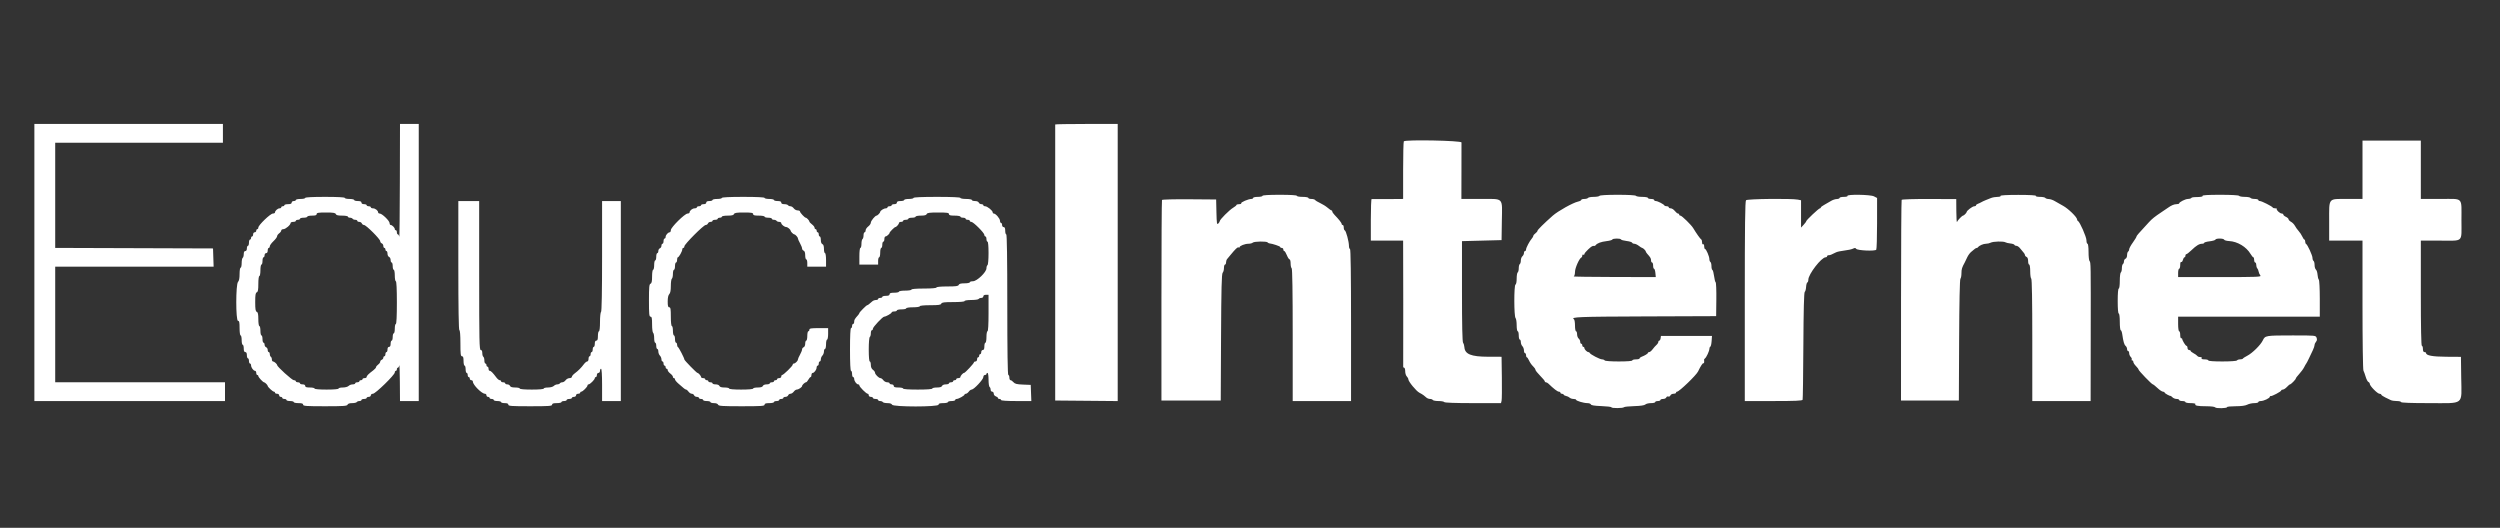<svg id="svg" version="1.1" xmlns="http://www.w3.org/2000/svg" xmlns:xlink="http://www.w3.org/1999/xlink" width="400" height="84.449" viewBox="0, 0, 400,84.449"><rect x="0" y="0" width="400" height="84.449" fill="#333333" stroke="none"/><g id="svgg"><path id="path0" d="M168.833 19.917 C 168.832 19.962,168.832 29.919,168.831 42.042 L 168.831 64.083 173.832 64.127 L 178.833 64.172 178.833 42.002 L 178.833 19.833 173.833 19.833 C 171.083 19.833,168.833 19.871,168.833 19.917 M224.611 22.611 C 224.550 22.672,224.500 24.772,224.500 27.278 L 224.500 31.833 222.042 31.853 C 220.690 31.864,219.527 31.864,219.458 31.853 C 219.390 31.842,219.333 33.333,219.333 35.167 L 219.333 38.500 221.917 38.500 L 224.500 38.500 224.520 48.458 C 224.531 53.935,224.527 58.510,224.512 58.625 C 224.498 58.740,224.564 58.833,224.659 58.833 C 224.755 58.833,224.833 59.090,224.833 59.405 C 224.833 59.719,224.946 60.089,225.083 60.226 C 225.221 60.364,225.333 60.568,225.333 60.681 C 225.333 61.037,226.593 62.572,227.099 62.833 C 227.365 62.971,227.674 63.158,227.786 63.250 C 227.897 63.342,228.100 63.510,228.237 63.625 C 228.374 63.740,228.635 63.833,228.816 63.833 C 228.998 63.833,229.193 63.908,229.250 64.000 C 229.307 64.092,229.719 64.167,230.167 64.167 C 230.614 64.167,231.027 64.242,231.083 64.333 C 231.148 64.438,232.862 64.500,235.673 64.500 L 240.160 64.500 240.252 64.125 C 240.303 63.919,240.323 62.250,240.297 60.417 L 240.250 57.083 238.083 57.078 C 235.371 57.072,234.371 56.665,234.301 55.540 C 234.286 55.289,234.193 54.978,234.095 54.850 C 233.974 54.691,233.917 52.030,233.917 46.600 L 233.917 38.583 237.083 38.500 L 240.250 38.417 240.296 35.355 C 240.353 31.489,240.686 31.833,236.891 31.833 L 233.823 31.833 233.833 27.458 C 233.839 25.052,233.841 22.952,233.838 22.792 C 233.833 22.492,224.905 22.317,224.611 22.611 M378.000 27.167 L 378.000 31.833 375.595 31.833 C 372.438 31.833,372.667 31.552,372.667 35.429 L 372.667 38.500 375.333 38.500 L 378.000 38.500 378.000 48.752 C 378.000 54.524,378.066 59.131,378.150 59.294 C 378.233 59.453,378.398 59.910,378.516 60.309 C 378.635 60.709,378.830 61.073,378.949 61.119 C 379.069 61.165,379.167 61.301,379.167 61.421 C 379.167 61.749,380.395 63.000,380.718 63.000 C 380.873 63.000,381.000 63.063,381.000 63.140 C 381.000 63.218,381.281 63.416,381.625 63.582 C 381.969 63.747,382.380 63.946,382.539 64.025 C 382.699 64.103,383.130 64.167,383.498 64.167 C 383.866 64.167,384.167 64.242,384.167 64.333 C 384.167 64.440,385.767 64.500,388.635 64.500 C 394.398 64.500,393.855 64.926,393.795 60.455 L 393.750 57.096 391.417 57.081 C 389.178 57.068,388.167 56.878,388.167 56.473 C 388.167 56.396,388.054 56.333,387.917 56.333 C 387.750 56.333,387.667 56.167,387.667 55.833 C 387.667 55.558,387.592 55.333,387.500 55.333 C 387.391 55.333,387.333 52.417,387.333 46.917 L 387.333 38.500 390.482 38.500 C 394.218 38.500,393.834 38.869,393.831 35.278 C 393.828 31.430,394.220 31.833,390.481 31.833 L 387.333 31.833 387.333 27.167 L 387.333 22.500 382.667 22.500 L 378.000 22.500 378.000 27.167 M202.000 31.333 C 202.000 31.425,201.662 31.500,201.250 31.500 C 200.838 31.500,200.500 31.575,200.500 31.667 C 200.500 31.758,200.371 31.833,200.214 31.833 C 199.747 31.833,198.499 32.364,198.597 32.521 C 198.646 32.601,198.494 32.667,198.260 32.667 C 198.025 32.667,197.833 32.725,197.833 32.797 C 197.833 32.869,197.590 33.071,197.292 33.246 C 196.707 33.590,195.167 35.134,195.167 35.376 C 195.167 35.457,195.056 35.634,194.922 35.769 C 194.707 35.984,194.671 35.767,194.630 33.965 L 194.583 31.917 190.297 31.883 C 187.939 31.864,185.969 31.915,185.920 31.995 C 185.870 32.075,185.830 39.328,185.830 48.112 L 185.830 64.083 190.574 64.083 L 195.318 64.083 195.367 53.967 C 195.405 46.149,195.464 43.802,195.625 43.642 C 195.740 43.527,195.833 43.186,195.833 42.883 C 195.833 42.581,195.908 42.333,196.000 42.333 C 196.092 42.333,196.167 42.180,196.167 41.993 C 196.167 41.806,196.243 41.562,196.336 41.451 C 196.430 41.341,196.660 41.063,196.848 40.833 C 197.686 39.813,198.024 39.495,198.173 39.587 C 198.261 39.642,198.334 39.626,198.335 39.552 C 198.337 39.333,199.191 39.000,199.750 39.000 C 200.034 39.000,200.348 38.919,200.447 38.820 C 200.654 38.613,202.670 38.582,202.818 38.783 C 202.872 38.857,202.992 38.925,203.083 38.935 C 203.621 38.992,204.833 39.399,204.833 39.522 C 204.833 39.601,204.946 39.667,205.083 39.667 C 205.221 39.667,205.333 39.779,205.333 39.917 C 205.333 40.054,205.400 40.167,205.482 40.167 C 205.564 40.167,205.751 40.467,205.897 40.833 C 206.044 41.200,206.240 41.500,206.332 41.500 C 206.424 41.500,206.500 41.796,206.500 42.157 C 206.500 42.518,206.575 42.860,206.667 42.917 C 206.775 42.984,206.833 46.724,206.833 53.593 L 206.833 64.167 211.500 64.167 L 216.167 64.167 216.167 52.000 C 216.167 44.000,216.110 39.833,216.000 39.833 C 215.908 39.833,215.833 39.612,215.833 39.341 C 215.833 38.662,215.366 36.929,215.165 36.861 C 215.074 36.831,215.000 36.624,215.000 36.403 C 215.000 36.181,214.925 36.000,214.833 36.000 C 214.742 36.000,214.667 35.926,214.667 35.835 C 214.667 35.666,214.216 35.091,213.542 34.400 C 213.335 34.188,213.167 33.937,213.167 33.841 C 213.167 33.745,213.110 33.667,213.042 33.666 C 212.973 33.666,212.692 33.472,212.417 33.236 C 212.142 32.999,211.602 32.661,211.218 32.486 C 210.834 32.311,210.474 32.092,210.417 32.000 C 210.360 31.909,210.093 31.833,209.823 31.833 C 209.554 31.833,209.333 31.758,209.333 31.667 C 209.333 31.575,208.921 31.500,208.417 31.500 C 207.912 31.500,207.500 31.425,207.500 31.333 C 207.500 31.229,206.472 31.167,204.750 31.167 C 203.028 31.167,202.000 31.229,202.000 31.333 M255.917 31.333 C 255.860 31.425,255.448 31.500,255.000 31.500 C 254.552 31.500,254.140 31.575,254.083 31.667 C 254.027 31.758,253.760 31.833,253.490 31.833 C 253.221 31.833,253.000 31.902,253.000 31.987 C 253.000 32.071,252.769 32.191,252.486 32.253 C 251.671 32.432,249.276 33.768,248.436 34.511 C 247.026 35.760,246.000 36.774,246.000 36.920 C 246.000 37.015,245.850 37.201,245.667 37.333 C 245.483 37.465,245.333 37.645,245.333 37.732 C 245.333 37.819,245.228 38.009,245.100 38.154 C 244.742 38.558,244.167 39.648,244.167 39.922 C 244.167 40.056,244.092 40.167,244.000 40.167 C 243.908 40.167,243.833 40.307,243.833 40.480 C 243.833 40.652,243.721 40.886,243.583 41.000 C 243.446 41.114,243.333 41.419,243.333 41.677 C 243.333 41.936,243.258 42.193,243.167 42.250 C 243.075 42.307,243.000 42.607,243.000 42.917 C 243.000 43.227,242.925 43.527,242.833 43.583 C 242.742 43.640,242.667 44.088,242.667 44.579 C 242.667 45.097,242.587 45.499,242.478 45.535 C 242.223 45.620,242.232 50.632,242.487 50.887 C 242.586 50.986,242.667 51.502,242.667 52.033 C 242.667 52.567,242.741 53.000,242.833 53.000 C 242.925 53.000,243.000 53.300,243.000 53.667 C 243.000 54.033,243.075 54.333,243.167 54.333 C 243.258 54.333,243.333 54.515,243.333 54.738 C 243.333 54.961,243.446 55.255,243.583 55.393 C 243.721 55.530,243.833 55.836,243.833 56.071 C 243.833 56.307,243.908 56.500,244.000 56.500 C 244.092 56.500,244.167 56.650,244.167 56.833 C 244.167 57.017,244.223 57.167,244.293 57.167 C 244.362 57.167,244.525 57.408,244.656 57.702 C 244.786 57.997,245.067 58.399,245.280 58.596 C 245.493 58.793,245.667 59.046,245.667 59.157 C 245.667 59.269,246.004 59.697,246.417 60.110 C 246.829 60.522,247.167 60.929,247.167 61.013 C 247.167 61.098,247.247 61.167,247.345 61.167 C 247.443 61.167,247.620 61.260,247.739 61.375 C 248.584 62.195,249.195 62.667,249.412 62.667 C 249.552 62.667,249.667 62.742,249.667 62.833 C 249.667 62.925,249.773 63.000,249.903 63.000 C 250.033 63.000,250.164 63.068,250.194 63.151 C 250.225 63.235,250.400 63.328,250.583 63.360 C 250.767 63.391,251.016 63.510,251.137 63.625 C 251.258 63.740,251.539 63.833,251.762 63.833 C 251.985 63.833,252.167 63.890,252.167 63.959 C 252.167 64.135,253.393 64.500,253.983 64.500 C 254.252 64.500,254.503 64.594,254.542 64.708 C 254.589 64.850,255.125 64.935,256.222 64.974 C 257.108 65.006,257.833 65.094,257.833 65.169 C 257.833 65.342,259.720 65.328,259.835 65.154 C 259.882 65.083,260.623 65.005,261.481 64.980 C 262.488 64.951,263.118 64.858,263.259 64.717 C 263.378 64.598,263.782 64.500,264.155 64.500 C 264.528 64.500,264.833 64.425,264.833 64.333 C 264.833 64.242,265.021 64.167,265.250 64.167 C 265.479 64.167,265.667 64.092,265.667 64.000 C 265.667 63.908,265.857 63.833,266.089 63.833 C 266.321 63.833,266.552 63.726,266.602 63.594 C 266.653 63.462,266.800 63.395,266.929 63.444 C 267.058 63.494,267.210 63.414,267.266 63.267 C 267.323 63.120,267.548 63.000,267.768 63.000 C 267.987 63.000,268.167 62.925,268.167 62.833 C 268.167 62.742,268.241 62.667,268.332 62.667 C 268.672 62.667,271.411 60.031,271.692 59.432 C 272.098 58.570,272.462 58.018,272.560 58.116 C 272.651 58.207,272.700 57.915,272.652 57.560 C 272.645 57.502,272.707 57.408,272.790 57.352 C 273.017 57.200,273.500 56.159,273.500 55.822 C 273.500 55.660,273.568 55.503,273.650 55.472 C 273.733 55.442,273.827 55.042,273.859 54.583 L 273.917 53.750 269.833 53.750 L 265.750 53.750 265.697 54.125 C 265.667 54.331,265.574 54.500,265.488 54.500 C 265.403 54.500,265.333 54.596,265.333 54.713 C 265.333 54.830,265.202 55.041,265.042 55.181 C 264.881 55.321,264.601 55.637,264.419 55.884 C 264.237 56.131,263.993 56.333,263.877 56.333 C 263.761 56.333,263.667 56.391,263.667 56.460 C 263.667 56.588,263.173 56.889,262.625 57.096 C 262.465 57.156,262.333 57.272,262.333 57.353 C 262.333 57.434,262.071 57.500,261.750 57.500 C 261.429 57.500,261.167 57.575,261.167 57.667 C 261.167 57.769,260.337 57.833,259.010 57.833 C 257.752 57.833,256.810 57.764,256.750 57.667 C 256.693 57.575,256.504 57.500,256.329 57.500 C 255.982 57.500,254.450 56.702,254.361 56.475 C 254.331 56.397,254.231 56.333,254.141 56.333 C 253.921 56.333,253.500 55.903,253.500 55.679 C 253.500 55.580,253.425 55.500,253.333 55.500 C 253.242 55.500,253.167 55.387,253.167 55.250 C 253.167 55.112,253.092 55.000,253.000 55.000 C 252.908 55.000,252.833 54.859,252.833 54.687 C 252.833 54.515,252.721 54.281,252.583 54.167 C 252.446 54.053,252.333 53.743,252.333 53.480 C 252.333 53.216,252.258 53.000,252.167 53.000 C 252.075 53.000,252.000 52.592,252.000 52.093 C 252.000 51.594,251.925 51.140,251.833 51.083 C 251.241 50.717,252.505 50.666,263.125 50.626 L 274.583 50.583 274.614 47.920 C 274.631 46.455,274.582 45.217,274.505 45.170 C 274.429 45.122,274.314 44.671,274.251 44.167 C 274.188 43.663,274.068 43.225,273.985 43.194 C 273.902 43.164,273.833 42.887,273.833 42.579 C 273.833 42.271,273.758 41.973,273.667 41.917 C 273.575 41.860,273.500 41.656,273.500 41.463 C 273.500 41.032,272.986 39.833,272.801 39.833 C 272.727 39.833,272.667 39.641,272.667 39.407 C 272.667 39.165,272.595 39.025,272.500 39.083 C 272.406 39.141,272.333 39.006,272.333 38.774 C 272.333 38.547,272.270 38.336,272.192 38.306 C 272.066 38.256,271.389 37.300,270.912 36.497 C 270.613 35.994,269.092 34.505,268.875 34.503 C 268.760 34.501,268.667 34.425,268.667 34.333 C 268.667 34.242,268.584 34.167,268.482 34.167 C 268.381 34.167,268.150 33.979,267.970 33.750 C 267.790 33.521,267.498 33.333,267.321 33.333 C 267.145 33.333,267.000 33.258,267.000 33.167 C 267.000 33.075,266.856 33.000,266.681 33.000 C 266.505 33.000,266.336 32.944,266.306 32.875 C 266.218 32.678,265.227 32.167,264.933 32.167 C 264.786 32.167,264.667 32.092,264.667 32.000 C 264.667 31.908,264.442 31.833,264.167 31.833 C 263.892 31.833,263.667 31.758,263.667 31.667 C 263.667 31.575,263.259 31.500,262.760 31.500 C 262.261 31.500,261.807 31.425,261.750 31.333 C 261.688 31.233,260.529 31.167,258.833 31.167 C 257.137 31.167,255.979 31.233,255.917 31.333 M295.595 31.352 C 295.645 31.433,295.382 31.500,295.010 31.500 C 294.638 31.500,294.333 31.575,294.333 31.667 C 294.333 31.758,294.127 31.839,293.875 31.846 C 293.623 31.852,293.192 32.001,292.917 32.177 C 292.642 32.352,292.173 32.623,291.875 32.779 C 291.577 32.934,291.333 33.123,291.333 33.198 C 291.333 33.272,291.267 33.333,291.187 33.333 C 291.006 33.333,289.000 35.222,289.000 35.392 C 289.000 35.459,288.813 35.717,288.583 35.964 L 288.167 36.413 288.167 34.227 L 288.167 32.042 287.646 31.938 C 286.641 31.737,279.582 31.818,279.367 32.033 C 279.214 32.186,279.167 36.004,279.167 48.200 L 279.167 64.167 283.755 64.167 C 287.275 64.167,288.361 64.118,288.418 63.958 C 288.459 63.844,288.513 59.941,288.538 55.285 C 288.568 49.578,288.641 46.782,288.759 46.702 C 288.856 46.637,288.953 46.283,288.975 45.917 C 288.997 45.550,289.086 45.225,289.174 45.194 C 289.262 45.164,289.333 44.965,289.333 44.752 C 289.333 43.883,291.431 41.167,292.101 41.167 C 292.229 41.167,292.333 41.092,292.333 41.000 C 292.333 40.908,292.447 40.833,292.586 40.833 C 292.827 40.833,292.985 40.772,293.765 40.375 C 293.956 40.277,294.556 40.148,295.098 40.088 C 295.640 40.027,296.257 39.893,296.469 39.788 C 296.764 39.643,296.885 39.647,296.982 39.804 C 297.158 40.089,300.031 40.217,300.203 39.947 C 300.272 39.839,300.329 37.933,300.331 35.713 L 300.333 31.675 299.827 31.413 C 299.269 31.125,295.420 31.069,295.595 31.352 M320.088 31.342 C 320.143 31.430,319.928 31.500,319.601 31.500 C 319.279 31.500,318.806 31.584,318.550 31.687 C 318.293 31.790,317.896 31.949,317.667 32.040 C 317.438 32.131,317.137 32.274,317.000 32.357 C 316.862 32.441,316.619 32.554,316.458 32.608 C 316.298 32.661,316.167 32.772,316.167 32.853 C 316.167 32.934,316.035 33.002,315.875 33.005 C 315.592 33.010,314.667 33.712,314.667 33.921 C 314.667 34.054,314.221 34.500,314.088 34.500 C 313.933 34.500,313.229 35.235,313.121 35.509 C 313.069 35.642,313.020 34.873,313.013 33.802 L 313.000 31.854 308.679 31.839 C 306.221 31.830,304.318 31.890,304.264 31.977 C 304.212 32.061,304.168 39.319,304.165 48.106 L 304.160 64.083 308.788 64.083 L 313.417 64.083 313.460 54.424 C 313.487 48.318,313.564 44.703,313.668 44.599 C 313.759 44.508,313.833 44.110,313.833 43.714 C 313.833 43.064,313.914 42.801,314.357 42.000 C 314.433 41.862,314.609 41.496,314.749 41.185 C 314.888 40.875,315.171 40.482,315.376 40.313 C 315.582 40.144,315.842 39.928,315.955 39.833 C 316.068 39.738,316.209 39.668,316.270 39.677 C 316.330 39.687,316.425 39.632,316.481 39.556 C 316.680 39.285,317.334 39.000,317.759 39.000 C 317.995 39.000,318.334 38.922,318.512 38.827 C 318.897 38.621,320.553 38.577,320.857 38.765 C 320.975 38.837,321.336 38.924,321.661 38.957 C 321.985 38.989,322.275 39.088,322.306 39.175 C 322.336 39.262,322.487 39.333,322.641 39.333 C 322.795 39.333,323.070 39.533,323.252 39.778 C 323.434 40.022,323.677 40.316,323.792 40.432 C 323.906 40.548,324.000 40.726,324.000 40.827 C 324.000 40.928,324.112 41.054,324.250 41.106 C 324.404 41.166,324.500 41.419,324.500 41.768 C 324.500 42.079,324.575 42.333,324.667 42.333 C 324.761 42.333,324.833 42.802,324.833 43.407 C 324.833 43.997,324.908 44.527,325.000 44.583 C 325.108 44.650,325.167 48.113,325.167 54.427 L 325.167 64.167 329.833 64.167 L 334.500 64.167 334.515 53.792 C 334.533 42.075,334.531 41.975,334.320 41.758 C 334.236 41.671,334.167 41.015,334.167 40.300 C 334.167 39.544,334.097 39.000,334.000 39.000 C 333.908 39.000,333.833 38.752,333.833 38.448 C 333.833 37.912,332.760 35.472,332.476 35.361 C 332.397 35.331,332.333 35.218,332.333 35.111 C 332.331 34.746,330.918 33.372,330.083 32.924 C 329.625 32.678,329.025 32.337,328.750 32.167 C 328.475 31.997,328.048 31.852,327.802 31.846 C 327.555 31.839,327.307 31.758,327.250 31.667 C 327.193 31.575,326.809 31.500,326.397 31.500 C 325.966 31.500,325.689 31.433,325.745 31.342 C 325.805 31.244,324.722 31.183,322.917 31.183 C 321.111 31.183,320.028 31.244,320.088 31.342 M352.417 31.333 C 352.479 31.434,352.219 31.508,351.760 31.521 C 350.787 31.547,350.720 31.558,350.569 31.708 C 350.501 31.777,350.276 31.833,350.069 31.833 C 349.665 31.833,348.669 32.336,348.668 32.542 C 348.667 32.610,348.478 32.667,348.248 32.667 C 347.872 32.667,347.428 32.849,346.925 33.209 C 346.829 33.278,346.353 33.600,345.868 33.925 C 344.725 34.690,344.356 34.984,343.840 35.541 C 342.131 37.388,341.833 37.732,341.833 37.858 C 341.833 37.936,341.571 38.365,341.250 38.811 C 340.929 39.258,340.667 39.741,340.667 39.885 C 340.667 40.029,340.592 40.193,340.500 40.250 C 340.408 40.307,340.333 40.566,340.333 40.825 C 340.333 41.091,340.224 41.340,340.083 41.394 C 339.946 41.446,339.833 41.637,339.833 41.818 C 339.833 41.999,339.758 42.193,339.667 42.250 C 339.575 42.307,339.500 42.607,339.500 42.917 C 339.500 43.227,339.425 43.527,339.333 43.583 C 339.242 43.640,339.167 44.244,339.167 44.927 C 339.167 45.642,339.096 46.167,339.000 46.167 C 338.898 46.167,338.833 46.944,338.833 48.167 C 338.833 49.389,338.898 50.167,339.000 50.167 C 339.097 50.167,339.167 50.722,339.167 51.500 C 339.167 52.233,339.234 52.833,339.316 52.833 C 339.398 52.833,339.506 53.115,339.556 53.458 C 339.735 54.682,339.873 55.159,340.101 55.348 C 340.229 55.454,340.333 55.682,340.333 55.854 C 340.333 56.026,340.408 56.167,340.500 56.167 C 340.592 56.167,340.667 56.322,340.667 56.512 C 340.667 56.702,340.780 56.970,340.918 57.109 C 341.057 57.247,341.127 57.429,341.075 57.513 C 341.023 57.598,341.060 57.667,341.157 57.667 C 341.254 57.667,341.333 57.776,341.333 57.909 C 341.333 58.042,341.521 58.339,341.750 58.568 C 341.979 58.797,342.167 59.049,342.167 59.127 C 342.167 59.304,344.285 61.499,344.458 61.501 C 344.527 61.502,344.860 61.765,345.197 62.085 C 345.535 62.405,345.929 62.667,346.072 62.667 C 346.216 62.667,346.333 62.730,346.333 62.807 C 346.333 62.930,347.175 63.398,347.298 63.343 C 347.324 63.331,347.460 63.437,347.601 63.577 C 347.742 63.718,348.039 63.833,348.262 63.833 C 348.485 63.833,348.667 63.908,348.667 64.000 C 348.667 64.092,348.892 64.167,349.167 64.167 C 349.442 64.167,349.667 64.242,349.667 64.333 C 349.667 64.425,350.046 64.500,350.510 64.500 C 350.974 64.500,351.312 64.567,351.261 64.649 C 351.108 64.896,351.624 65.000,353.004 65.000 C 353.737 65.000,354.361 65.077,354.422 65.175 C 354.547 65.378,356.333 65.344,356.333 65.138 C 356.333 65.062,356.952 65.000,357.708 64.999 C 358.602 64.998,359.250 64.911,359.561 64.749 C 359.823 64.612,360.330 64.500,360.686 64.500 C 361.042 64.500,361.333 64.425,361.333 64.333 C 361.333 64.242,361.509 64.167,361.724 64.167 C 362.190 64.167,363.167 63.707,363.167 63.488 C 363.167 63.403,363.226 63.352,363.300 63.375 C 363.495 63.436,365.000 62.638,365.000 62.474 C 365.000 62.397,365.116 62.333,365.258 62.333 C 365.400 62.333,365.690 62.146,365.902 61.917 C 366.114 61.688,366.339 61.500,366.402 61.500 C 366.559 61.500,367.333 60.712,367.335 60.549 C 367.336 60.476,367.579 60.154,367.876 59.833 C 368.174 59.512,368.529 59.025,368.666 58.750 C 368.804 58.475,368.954 58.212,369.000 58.167 C 369.046 58.121,369.243 57.746,369.437 57.333 C 369.632 56.921,369.913 56.328,370.062 56.016 C 370.211 55.704,370.333 55.335,370.333 55.196 C 370.333 55.057,370.438 54.825,370.565 54.680 C 370.723 54.500,370.751 54.298,370.654 54.042 C 370.511 53.668,370.496 53.667,366.797 53.669 C 362.495 53.672,362.420 53.684,362.054 54.454 C 361.703 55.195,360.373 56.509,359.551 56.927 C 359.202 57.105,358.892 57.306,358.861 57.375 C 358.831 57.444,358.629 57.500,358.413 57.500 C 358.196 57.500,357.973 57.575,357.917 57.667 C 357.856 57.764,356.887 57.833,355.573 57.833 C 354.191 57.833,353.333 57.770,353.333 57.667 C 353.333 57.575,353.066 57.500,352.740 57.500 C 352.387 57.500,352.189 57.433,352.250 57.333 C 352.307 57.242,352.274 57.157,352.177 57.146 C 352.079 57.134,351.922 57.116,351.827 57.104 C 351.732 57.093,351.601 57.008,351.536 56.916 C 351.470 56.825,351.210 56.643,350.958 56.513 C 350.706 56.383,350.500 56.215,350.500 56.139 C 350.500 56.062,350.387 56.000,350.250 56.000 C 350.111 56.000,350.000 55.852,350.000 55.667 C 350.000 55.483,349.927 55.333,349.838 55.333 C 349.688 55.333,349.177 54.503,349.147 54.210 C 349.139 54.140,349.066 54.102,348.983 54.125 C 348.901 54.148,348.833 53.904,348.833 53.583 C 348.833 53.262,348.758 53.000,348.667 53.000 C 348.571 53.000,348.500 52.500,348.500 51.833 L 348.500 50.667 359.833 50.667 L 371.167 50.667 371.167 47.783 C 371.167 46.180,371.096 44.830,371.008 44.741 C 370.921 44.654,370.830 44.298,370.807 43.950 C 370.783 43.602,370.667 43.236,370.549 43.138 C 370.430 43.040,370.333 42.710,370.333 42.406 C 370.333 42.102,370.258 41.807,370.167 41.750 C 370.075 41.693,370.000 41.479,370.000 41.273 C 370.000 40.874,369.194 39.121,368.968 39.028 C 368.894 38.997,368.833 38.828,368.833 38.653 C 368.833 38.477,368.777 38.333,368.707 38.333 C 368.638 38.333,368.485 38.116,368.368 37.851 C 368.250 37.586,367.988 37.188,367.786 36.967 C 367.583 36.746,367.315 36.372,367.190 36.134 C 367.065 35.897,366.784 35.607,366.565 35.490 C 366.346 35.373,366.167 35.189,366.167 35.082 C 366.167 34.975,365.979 34.801,365.750 34.697 C 365.521 34.593,365.333 34.431,365.333 34.337 C 365.333 34.243,365.221 34.167,365.083 34.167 C 364.789 34.167,364.150 33.572,364.292 33.431 C 364.345 33.377,364.233 33.333,364.042 33.333 C 363.851 33.333,363.669 33.277,363.639 33.208 C 363.555 33.020,361.872 32.167,361.585 32.167 C 361.446 32.167,361.333 32.092,361.333 32.000 C 361.333 31.908,361.075 31.833,360.760 31.833 C 360.444 31.833,360.140 31.758,360.083 31.667 C 360.027 31.575,359.614 31.500,359.167 31.500 C 358.719 31.500,358.307 31.425,358.250 31.333 C 358.188 31.232,356.995 31.167,355.230 31.167 C 353.328 31.167,352.349 31.225,352.417 31.333 M259.361 38.313 C 259.392 38.393,259.791 38.504,260.249 38.559 C 260.706 38.614,261.106 38.736,261.138 38.829 C 261.169 38.923,261.328 39.000,261.491 39.000 C 261.655 39.000,261.979 39.150,262.212 39.333 C 262.445 39.517,262.686 39.667,262.747 39.667 C 262.888 39.667,263.333 40.109,263.333 40.250 C 263.333 40.309,263.427 40.462,263.542 40.589 C 264.074 41.183,264.167 41.342,264.167 41.660 C 264.167 41.847,264.242 42.000,264.333 42.000 C 264.425 42.000,264.500 42.225,264.500 42.500 C 264.500 42.775,264.567 43.000,264.649 43.000 C 264.731 43.000,264.827 43.300,264.862 43.667 L 264.925 44.333 258.254 44.320 C 254.585 44.313,251.677 44.269,251.792 44.223 C 251.908 44.176,252.000 43.854,252.000 43.492 C 252.000 42.881,252.695 41.324,253.025 41.194 C 253.103 41.164,253.167 41.028,253.167 40.893 C 253.167 40.758,253.242 40.693,253.333 40.750 C 253.425 40.807,253.500 40.765,253.500 40.657 C 253.500 40.550,253.777 40.208,254.116 39.897 C 254.684 39.377,254.809 39.308,255.106 39.348 C 255.165 39.355,255.259 39.299,255.315 39.223 C 255.537 38.919,256.175 38.680,257.025 38.584 C 257.515 38.528,257.942 38.412,257.972 38.325 C 258.042 38.126,259.286 38.115,259.361 38.313 M355.867 38.350 C 355.900 38.450,356.263 38.549,356.672 38.570 C 357.991 38.636,359.418 39.495,360.085 40.625 C 360.261 40.923,360.464 41.167,360.536 41.167 C 360.608 41.167,360.667 41.354,360.667 41.583 C 360.667 41.813,360.742 42.000,360.833 42.000 C 360.925 42.000,361.000 42.172,361.000 42.383 C 361.000 42.594,361.073 42.840,361.162 42.929 C 361.251 43.018,361.348 43.250,361.378 43.446 C 361.408 43.641,361.532 43.921,361.653 44.067 C 361.855 44.310,361.294 44.333,355.187 44.333 L 348.500 44.333 348.500 43.667 C 348.500 43.300,348.575 43.000,348.667 43.000 C 348.758 43.000,348.833 42.733,348.833 42.407 C 348.833 42.066,348.902 41.856,348.995 41.914 C 349.084 41.969,349.205 41.823,349.263 41.590 C 349.322 41.357,349.436 41.167,349.518 41.167 C 349.600 41.167,349.667 41.054,349.667 40.917 C 349.667 40.779,349.736 40.667,349.820 40.667 C 349.905 40.667,350.265 40.385,350.622 40.042 C 351.397 39.294,351.879 39.000,352.331 39.000 C 352.516 39.000,352.667 38.935,352.667 38.857 C 352.667 38.778,353.060 38.667,353.541 38.610 C 354.021 38.553,354.440 38.430,354.471 38.336 C 354.548 38.107,355.790 38.119,355.867 38.350 " stroke="none" fill="#ffffff" fill-rule="evenodd"></path><path id="path1" d="M5.500 42.000 L 5.500 64.167 20.750 64.167 L 36.000 64.167 36.000 62.667 L 36.000 61.167 22.417 61.167 L 8.833 61.167 8.833 51.917 L 8.833 42.667 21.506 42.667 L 34.180 42.667 34.131 41.208 L 34.083 39.750 21.458 39.707 L 8.833 39.665 8.833 31.249 L 8.833 22.833 22.250 22.833 L 35.667 22.833 35.667 21.333 L 35.667 19.833 20.583 19.833 L 5.500 19.833 5.500 42.000 M63.977 29.042 C 63.965 34.106,63.922 38.081,63.882 37.875 C 63.843 37.669,63.740 37.500,63.655 37.500 C 63.570 37.500,63.500 37.350,63.500 37.167 C 63.500 36.983,63.425 36.833,63.333 36.833 C 63.242 36.833,63.167 36.753,63.167 36.655 C 63.167 36.424,62.743 36.000,62.512 36.000 C 62.414 36.000,62.333 35.862,62.333 35.693 C 62.333 35.332,61.130 34.167,60.757 34.167 C 60.616 34.167,60.500 34.086,60.500 33.988 C 60.500 33.694,60.048 33.333,59.679 33.333 C 59.489 33.333,59.333 33.258,59.333 33.167 C 59.333 33.075,59.183 33.000,59.000 33.000 C 58.817 33.000,58.667 32.925,58.667 32.833 C 58.667 32.742,58.479 32.667,58.250 32.667 C 57.991 32.667,57.833 32.572,57.833 32.417 C 57.833 32.242,57.657 32.167,57.250 32.167 C 56.929 32.167,56.667 32.092,56.667 32.000 C 56.667 31.908,56.329 31.833,55.917 31.833 C 55.504 31.833,55.167 31.758,55.167 31.667 C 55.167 31.561,54.000 31.500,52.000 31.500 C 50.000 31.500,48.833 31.561,48.833 31.667 C 48.833 31.758,48.496 31.833,48.083 31.833 C 47.671 31.833,47.333 31.908,47.333 32.000 C 47.333 32.092,47.183 32.167,47.000 32.167 C 46.815 32.167,46.667 32.278,46.667 32.417 C 46.667 32.591,46.491 32.667,46.083 32.667 C 45.762 32.667,45.500 32.742,45.500 32.833 C 45.500 32.925,45.387 33.000,45.250 33.000 C 45.112 33.000,45.000 33.075,45.000 33.167 C 45.000 33.258,44.882 33.333,44.738 33.333 C 44.439 33.333,44.000 33.723,44.000 33.988 C 44.000 34.086,43.848 34.167,43.662 34.167 C 43.265 34.167,41.333 36.027,41.333 36.408 C 41.333 36.550,41.258 36.667,41.167 36.667 C 41.075 36.667,41.000 36.779,41.000 36.917 C 41.000 37.054,40.887 37.167,40.750 37.167 C 40.611 37.167,40.500 37.315,40.500 37.500 C 40.500 37.683,40.425 37.833,40.333 37.833 C 40.242 37.833,40.167 37.946,40.167 38.083 C 40.167 38.221,40.092 38.333,40.000 38.333 C 39.908 38.333,39.833 38.558,39.833 38.833 C 39.833 39.108,39.758 39.333,39.667 39.333 C 39.575 39.333,39.500 39.521,39.500 39.750 C 39.500 40.009,39.406 40.167,39.250 40.167 C 39.084 40.167,39.000 40.332,39.000 40.657 C 39.000 40.926,38.925 41.193,38.833 41.250 C 38.742 41.307,38.667 41.686,38.667 42.093 C 38.667 42.500,38.592 42.833,38.500 42.833 C 38.407 42.833,38.333 43.282,38.333 43.845 C 38.333 44.522,38.251 44.940,38.083 45.107 C 37.711 45.479,37.711 51.333,38.083 51.333 C 38.282 51.333,38.333 51.574,38.333 52.500 C 38.333 53.167,38.405 53.667,38.500 53.667 C 38.592 53.667,38.667 54.004,38.667 54.417 C 38.667 54.829,38.742 55.167,38.833 55.167 C 38.925 55.167,39.000 55.429,39.000 55.750 C 39.000 56.157,39.075 56.333,39.250 56.333 C 39.417 56.333,39.500 56.500,39.500 56.833 C 39.500 57.108,39.575 57.333,39.667 57.333 C 39.758 57.333,39.833 57.521,39.833 57.750 C 39.833 57.979,39.908 58.167,40.000 58.167 C 40.092 58.167,40.169 58.298,40.172 58.458 C 40.179 58.819,40.554 59.333,40.810 59.333 C 40.915 59.333,41.000 59.483,41.000 59.667 C 41.000 59.850,41.075 60.000,41.167 60.000 C 41.258 60.000,41.333 60.078,41.333 60.174 C 41.333 60.360,42.082 61.167,42.254 61.167 C 42.388 61.167,42.833 61.612,42.833 61.746 C 42.833 61.918,43.640 62.667,43.826 62.667 C 43.922 62.667,44.000 62.742,44.000 62.833 C 44.000 62.925,44.150 63.000,44.333 63.000 C 44.519 63.000,44.667 63.111,44.667 63.250 C 44.667 63.387,44.779 63.500,44.917 63.500 C 45.054 63.500,45.167 63.575,45.167 63.667 C 45.167 63.758,45.317 63.833,45.500 63.833 C 45.683 63.833,45.833 63.908,45.833 64.000 C 45.833 64.092,46.096 64.167,46.417 64.167 C 46.737 64.167,47.000 64.242,47.000 64.333 C 47.000 64.425,47.337 64.500,47.750 64.500 C 48.306 64.500,48.500 64.565,48.500 64.750 C 48.500 64.964,49.001 65.000,52.005 65.000 C 54.967 65.000,55.525 64.961,55.606 64.750 C 55.669 64.588,55.927 64.500,56.341 64.500 C 56.693 64.500,57.027 64.425,57.083 64.333 C 57.140 64.242,57.332 64.167,57.510 64.167 C 57.688 64.167,57.833 64.092,57.833 64.000 C 57.833 63.908,58.021 63.833,58.250 63.833 C 58.479 63.833,58.667 63.758,58.667 63.667 C 58.667 63.575,58.817 63.500,59.000 63.500 C 59.185 63.500,59.333 63.389,59.333 63.250 C 59.333 63.110,59.482 63.000,59.671 63.000 C 60.070 63.000,63.167 59.981,63.167 59.592 C 63.167 59.450,63.242 59.333,63.333 59.333 C 63.425 59.333,63.500 59.221,63.500 59.083 C 63.500 58.946,63.570 58.833,63.655 58.833 C 63.740 58.833,63.843 58.665,63.882 58.458 C 63.922 58.252,63.965 59.452,63.977 61.125 L 64.000 64.167 65.500 64.167 L 67.000 64.167 67.000 42.000 L 67.000 19.833 65.500 19.833 L 64.000 19.833 63.977 29.042 M115.500 31.667 C 115.500 31.758,115.162 31.833,114.750 31.833 C 114.337 31.833,114.000 31.908,114.000 32.000 C 114.000 32.092,113.775 32.167,113.500 32.167 C 113.167 32.167,113.000 32.250,113.000 32.417 C 113.000 32.572,112.843 32.667,112.583 32.667 C 112.354 32.667,112.167 32.742,112.167 32.833 C 112.167 32.925,112.017 33.000,111.833 33.000 C 111.650 33.000,111.500 33.075,111.500 33.167 C 111.500 33.258,111.345 33.333,111.155 33.333 C 110.786 33.333,110.333 33.694,110.333 33.988 C 110.333 34.086,110.190 34.167,110.015 34.167 C 109.572 34.167,107.333 36.380,107.333 36.818 C 107.333 37.010,107.253 37.167,107.155 37.167 C 106.889 37.167,106.500 37.605,106.500 37.905 C 106.500 38.049,106.425 38.167,106.333 38.167 C 106.242 38.167,106.167 38.354,106.167 38.583 C 106.167 38.813,106.092 39.000,106.000 39.000 C 105.908 39.000,105.833 39.142,105.833 39.316 C 105.833 39.489,105.721 39.674,105.583 39.727 C 105.446 39.780,105.333 39.975,105.333 40.161 C 105.333 40.348,105.258 40.500,105.167 40.500 C 105.075 40.500,105.000 40.762,105.000 41.083 C 105.000 41.404,104.925 41.667,104.833 41.667 C 104.742 41.667,104.667 42.004,104.667 42.417 C 104.667 42.829,104.592 43.167,104.500 43.167 C 104.406 43.167,104.333 43.633,104.333 44.232 C 104.333 45.026,104.269 45.322,104.083 45.394 C 103.876 45.473,103.833 45.931,103.833 48.078 C 103.833 50.268,103.872 50.667,104.083 50.667 C 104.283 50.667,104.333 50.916,104.333 51.907 C 104.333 52.589,104.408 53.193,104.500 53.250 C 104.592 53.307,104.667 53.686,104.667 54.093 C 104.667 54.500,104.742 54.833,104.833 54.833 C 104.925 54.833,105.000 55.058,105.000 55.333 C 105.000 55.608,105.075 55.833,105.167 55.833 C 105.258 55.833,105.333 56.015,105.333 56.238 C 105.333 56.461,105.446 56.755,105.583 56.893 C 105.721 57.030,105.833 57.298,105.833 57.488 C 105.833 57.678,105.908 57.833,106.000 57.833 C 106.092 57.833,106.167 57.983,106.167 58.167 C 106.167 58.350,106.242 58.500,106.333 58.500 C 106.425 58.500,106.500 58.612,106.500 58.750 C 106.500 58.887,106.575 59.000,106.667 59.000 C 106.758 59.000,106.833 59.102,106.833 59.227 C 106.833 59.351,107.021 59.594,107.250 59.766 C 107.479 59.938,107.667 60.174,107.667 60.290 C 107.667 60.405,107.742 60.500,107.833 60.500 C 107.925 60.500,108.000 60.594,108.000 60.710 C 108.000 60.825,108.267 61.144,108.594 61.418 C 108.920 61.692,109.290 62.010,109.415 62.125 C 109.540 62.240,109.707 62.333,109.785 62.333 C 109.863 62.333,110.035 62.483,110.167 62.667 C 110.299 62.850,110.532 63.000,110.686 63.000 C 110.839 63.000,111.008 63.112,111.060 63.250 C 111.113 63.387,111.309 63.500,111.495 63.500 C 111.681 63.500,111.833 63.575,111.833 63.667 C 111.833 63.758,111.983 63.833,112.167 63.833 C 112.350 63.833,112.500 63.908,112.500 64.000 C 112.500 64.092,112.763 64.167,113.083 64.167 C 113.404 64.167,113.667 64.242,113.667 64.333 C 113.667 64.425,113.921 64.500,114.232 64.500 C 114.581 64.500,114.834 64.596,114.894 64.750 C 114.975 64.962,115.551 65.000,118.661 65.000 C 121.814 65.000,122.333 64.965,122.333 64.750 C 122.333 64.565,122.528 64.500,123.083 64.500 C 123.496 64.500,123.833 64.425,123.833 64.333 C 123.833 64.242,124.021 64.167,124.250 64.167 C 124.479 64.167,124.667 64.092,124.667 64.000 C 124.667 63.908,124.817 63.833,125.000 63.833 C 125.183 63.833,125.333 63.758,125.333 63.667 C 125.333 63.575,125.486 63.500,125.672 63.500 C 125.858 63.500,126.054 63.387,126.106 63.250 C 126.159 63.112,126.328 63.000,126.481 63.000 C 126.634 63.000,126.868 62.850,127.000 62.667 C 127.132 62.483,127.355 62.331,127.495 62.328 C 127.778 62.322,128.333 61.947,128.333 61.761 C 128.333 61.592,128.781 61.167,128.960 61.167 C 129.043 61.167,129.211 60.979,129.333 60.750 C 129.456 60.521,129.619 60.333,129.695 60.333 C 129.771 60.333,129.833 60.183,129.833 60.000 C 129.833 59.817,129.919 59.667,130.023 59.667 C 130.279 59.667,130.655 59.152,130.661 58.792 C 130.664 58.631,130.742 58.500,130.833 58.500 C 130.925 58.500,131.000 58.350,131.000 58.167 C 131.000 57.983,131.075 57.833,131.167 57.833 C 131.258 57.833,131.333 57.678,131.333 57.488 C 131.333 57.298,131.446 57.030,131.583 56.893 C 131.721 56.755,131.833 56.461,131.833 56.238 C 131.833 56.015,131.908 55.833,132.000 55.833 C 132.092 55.833,132.167 55.496,132.167 55.083 C 132.167 54.671,132.242 54.333,132.333 54.333 C 132.425 54.333,132.500 53.921,132.500 53.417 L 132.500 52.500 131.000 52.500 C 129.778 52.500,129.500 52.546,129.500 52.750 C 129.500 52.887,129.425 53.000,129.333 53.000 C 129.242 53.000,129.167 53.337,129.167 53.750 C 129.167 54.163,129.092 54.500,129.000 54.500 C 128.908 54.500,128.833 54.717,128.833 54.982 C 128.833 55.257,128.726 55.506,128.583 55.560 C 128.446 55.613,128.333 55.769,128.333 55.906 C 128.333 56.044,128.183 56.424,128.000 56.750 C 127.817 57.076,127.667 57.422,127.667 57.517 C 127.667 57.744,127.240 58.167,127.012 58.167 C 126.914 58.167,126.833 58.249,126.833 58.350 C 126.833 58.558,125.354 60.000,125.140 60.000 C 125.063 60.000,125.000 60.112,125.000 60.250 C 125.000 60.389,124.852 60.500,124.667 60.500 C 124.483 60.500,124.333 60.575,124.333 60.667 C 124.333 60.758,124.221 60.833,124.083 60.833 C 123.946 60.833,123.833 60.908,123.833 61.000 C 123.833 61.092,123.683 61.167,123.500 61.167 C 123.317 61.167,123.167 61.242,123.167 61.333 C 123.167 61.425,122.939 61.500,122.661 61.500 C 122.366 61.500,122.116 61.604,122.060 61.750 C 121.995 61.920,121.729 62.000,121.232 62.000 C 120.829 62.000,120.500 62.075,120.500 62.167 C 120.500 62.268,119.750 62.333,118.583 62.333 C 117.417 62.333,116.667 62.268,116.667 62.167 C 116.667 62.075,116.337 62.000,115.934 62.000 C 115.437 62.000,115.172 61.920,115.106 61.750 C 115.050 61.604,114.801 61.500,114.505 61.500 C 114.227 61.500,114.000 61.425,114.000 61.333 C 114.000 61.242,113.850 61.167,113.667 61.167 C 113.483 61.167,113.333 61.092,113.333 61.000 C 113.333 60.908,113.221 60.833,113.083 60.833 C 112.946 60.833,112.833 60.758,112.833 60.667 C 112.833 60.575,112.683 60.500,112.500 60.500 C 112.317 60.500,112.167 60.420,112.167 60.321 C 112.167 60.135,111.759 59.667,111.597 59.667 C 111.458 59.667,109.500 57.664,109.500 57.521 C 109.500 57.307,108.609 55.586,108.468 55.528 C 108.394 55.497,108.333 55.328,108.333 55.153 C 108.333 54.977,108.258 54.833,108.167 54.833 C 108.075 54.833,108.000 54.571,108.000 54.250 C 108.000 53.929,107.925 53.667,107.833 53.667 C 107.742 53.667,107.667 53.329,107.667 52.917 C 107.667 52.504,107.592 52.167,107.500 52.167 C 107.401 52.167,107.333 51.556,107.333 50.667 C 107.333 49.444,107.287 49.167,107.083 49.167 C 106.891 49.167,106.833 48.952,106.833 48.238 C 106.833 47.635,106.921 47.222,107.083 47.060 C 107.253 46.890,107.333 46.469,107.333 45.748 C 107.333 45.164,107.408 44.640,107.500 44.583 C 107.592 44.527,107.667 44.185,107.667 43.823 C 107.667 43.462,107.742 43.167,107.833 43.167 C 107.925 43.167,108.000 42.904,108.000 42.583 C 108.000 42.262,108.075 42.000,108.167 42.000 C 108.258 42.000,108.333 41.813,108.333 41.583 C 108.333 41.354,108.390 41.166,108.458 41.166 C 108.626 41.164,109.167 40.201,109.167 39.903 C 109.167 39.773,109.242 39.667,109.333 39.667 C 109.425 39.667,109.500 39.554,109.500 39.417 C 109.500 39.079,112.572 36.000,112.909 36.000 C 113.057 36.000,113.220 35.887,113.273 35.750 C 113.326 35.612,113.511 35.500,113.684 35.500 C 113.858 35.500,114.000 35.425,114.000 35.333 C 114.000 35.242,114.188 35.167,114.417 35.167 C 114.646 35.167,114.833 35.092,114.833 35.000 C 114.833 34.908,114.983 34.833,115.167 34.833 C 115.350 34.833,115.500 34.758,115.500 34.667 C 115.500 34.575,115.915 34.500,116.422 34.500 C 117.088 34.500,117.370 34.431,117.440 34.250 C 117.515 34.054,117.854 34.000,119.018 34.000 C 120.224 34.000,120.500 34.047,120.500 34.250 C 120.500 34.442,120.713 34.500,121.417 34.500 C 121.921 34.500,122.333 34.575,122.333 34.667 C 122.333 34.758,122.596 34.833,122.917 34.833 C 123.237 34.833,123.500 34.908,123.500 35.000 C 123.500 35.092,123.646 35.167,123.823 35.167 C 124.001 35.167,124.193 35.242,124.250 35.333 C 124.307 35.425,124.499 35.500,124.677 35.500 C 124.854 35.500,125.000 35.585,125.000 35.690 C 125.000 35.922,125.502 36.321,125.804 36.328 C 126.032 36.334,126.500 36.729,126.500 36.917 C 126.500 37.056,126.944 37.500,127.083 37.500 C 127.254 37.500,127.667 37.959,127.667 38.150 C 127.667 38.245,127.817 38.590,128.000 38.917 C 128.183 39.243,128.333 39.623,128.333 39.760 C 128.333 39.898,128.446 40.054,128.583 40.106 C 128.746 40.169,128.833 40.428,128.833 40.851 C 128.833 41.208,128.908 41.500,129.000 41.500 C 129.092 41.500,129.167 41.762,129.167 42.083 L 129.167 42.667 130.667 42.667 L 132.167 42.667 132.167 41.583 C 132.167 40.972,132.094 40.500,132.000 40.500 C 131.908 40.500,131.833 40.198,131.833 39.828 C 131.833 39.385,131.748 39.124,131.583 39.060 C 131.429 39.001,131.333 38.748,131.333 38.399 C 131.333 38.088,131.258 37.833,131.167 37.833 C 131.075 37.833,131.000 37.683,131.000 37.500 C 131.000 37.317,130.925 37.167,130.833 37.167 C 130.742 37.167,130.667 37.054,130.667 36.917 C 130.667 36.779,130.592 36.667,130.500 36.667 C 130.408 36.667,130.333 36.565,130.333 36.440 C 130.333 36.315,130.146 36.073,129.917 35.900 C 129.688 35.728,129.500 35.525,129.500 35.449 C 129.500 35.287,129.073 34.833,128.921 34.833 C 128.749 34.833,128.000 34.027,128.000 33.841 C 128.000 33.745,127.829 33.667,127.620 33.667 C 127.411 33.667,127.132 33.517,127.000 33.333 C 126.868 33.150,126.631 33.000,126.473 33.000 C 126.315 33.000,126.140 32.925,126.083 32.833 C 126.027 32.742,125.760 32.667,125.490 32.667 C 125.166 32.667,125.000 32.582,125.000 32.417 C 125.000 32.242,124.824 32.167,124.417 32.167 C 124.096 32.167,123.833 32.092,123.833 32.000 C 123.833 31.908,123.496 31.833,123.083 31.833 C 122.671 31.833,122.333 31.758,122.333 31.667 C 122.333 31.561,121.083 31.500,118.917 31.500 C 116.750 31.500,115.500 31.561,115.500 31.667 M146.167 31.667 C 146.167 31.758,145.829 31.833,145.417 31.833 C 145.004 31.833,144.667 31.908,144.667 32.000 C 144.667 32.092,144.404 32.167,144.083 32.167 C 143.676 32.167,143.500 32.242,143.500 32.417 C 143.500 32.572,143.343 32.667,143.083 32.667 C 142.854 32.667,142.667 32.742,142.667 32.833 C 142.667 32.925,142.517 33.000,142.333 33.000 C 142.150 33.000,142.000 33.075,142.000 33.167 C 142.000 33.258,141.869 33.336,141.708 33.339 C 141.396 33.344,140.833 33.709,140.833 33.905 C 140.833 34.051,140.396 34.500,140.254 34.500 C 140.024 34.500,139.333 35.339,139.333 35.620 C 139.333 35.785,139.146 36.062,138.917 36.234 C 138.688 36.406,138.500 36.686,138.500 36.857 C 138.500 37.027,138.425 37.167,138.333 37.167 C 138.242 37.167,138.167 37.387,138.167 37.657 C 138.167 37.926,138.092 38.193,138.000 38.250 C 137.908 38.307,137.833 38.649,137.833 39.010 C 137.833 39.371,137.758 39.667,137.667 39.667 C 137.569 39.667,137.500 40.222,137.500 41.000 L 137.500 42.333 139.000 42.333 L 140.500 42.333 140.500 41.750 C 140.500 41.429,140.575 41.167,140.667 41.167 C 140.758 41.167,140.833 40.829,140.833 40.417 C 140.833 40.004,140.908 39.667,141.000 39.667 C 141.092 39.667,141.167 39.442,141.167 39.167 C 141.167 38.892,141.242 38.667,141.333 38.667 C 141.425 38.667,141.500 38.479,141.500 38.250 C 141.500 38.021,141.580 37.833,141.679 37.833 C 141.870 37.833,142.333 37.424,142.333 37.254 C 142.333 37.120,143.120 36.333,143.254 36.333 C 143.424 36.333,143.833 35.870,143.833 35.679 C 143.833 35.580,143.983 35.500,144.167 35.500 C 144.350 35.500,144.500 35.425,144.500 35.333 C 144.500 35.242,144.688 35.167,144.917 35.167 C 145.146 35.167,145.333 35.092,145.333 35.000 C 145.333 34.908,145.596 34.833,145.917 34.833 C 146.237 34.833,146.500 34.758,146.500 34.667 C 146.500 34.575,146.877 34.500,147.339 34.500 C 147.930 34.500,148.205 34.426,148.273 34.250 C 148.350 34.050,148.715 34.000,150.101 34.000 C 151.530 34.000,151.833 34.044,151.833 34.250 C 151.833 34.442,152.046 34.500,152.750 34.500 C 153.254 34.500,153.667 34.575,153.667 34.667 C 153.667 34.758,153.854 34.833,154.083 34.833 C 154.313 34.833,154.500 34.908,154.500 35.000 C 154.500 35.092,154.650 35.167,154.833 35.167 C 155.017 35.167,155.167 35.242,155.167 35.333 C 155.167 35.425,155.278 35.500,155.413 35.500 C 155.734 35.500,157.500 37.266,157.500 37.587 C 157.500 37.722,157.575 37.833,157.667 37.833 C 157.758 37.833,157.833 38.021,157.833 38.250 C 157.833 38.479,157.908 38.667,158.000 38.667 C 158.101 38.667,158.167 39.386,158.167 40.490 C 158.167 41.526,158.095 42.358,158.000 42.417 C 157.908 42.473,157.833 42.702,157.833 42.924 C 157.833 43.543,156.314 45.000,155.669 45.000 C 155.393 45.000,155.167 45.075,155.167 45.167 C 155.167 45.258,154.789 45.333,154.328 45.333 C 153.736 45.333,153.461 45.407,153.394 45.583 C 153.317 45.783,152.951 45.833,151.566 45.833 C 150.522 45.833,149.833 45.900,149.833 46.000 C 149.833 46.102,149.056 46.167,147.833 46.167 C 146.611 46.167,145.833 46.231,145.833 46.333 C 145.833 46.426,145.389 46.500,144.833 46.500 C 144.278 46.500,143.833 46.574,143.833 46.667 C 143.833 46.758,143.496 46.833,143.083 46.833 C 142.528 46.833,142.333 46.898,142.333 47.083 C 142.333 47.258,142.157 47.333,141.750 47.333 C 141.429 47.333,141.167 47.408,141.167 47.500 C 141.167 47.592,141.017 47.667,140.833 47.667 C 140.650 47.667,140.500 47.742,140.500 47.833 C 140.500 47.925,140.345 48.000,140.155 48.000 C 139.965 48.000,139.705 48.094,139.577 48.208 C 139.079 48.655,138.844 48.833,138.751 48.833 C 138.623 48.833,137.500 49.961,137.500 50.090 C 137.500 50.145,137.406 50.295,137.292 50.423 C 136.760 51.016,136.667 51.175,136.667 51.493 C 136.667 51.680,136.592 51.833,136.500 51.833 C 136.408 51.833,136.333 51.983,136.333 52.167 C 136.333 52.350,136.258 52.500,136.167 52.500 C 136.061 52.500,136.000 53.750,136.000 55.917 C 136.000 58.083,136.061 59.333,136.167 59.333 C 136.258 59.333,136.333 59.558,136.333 59.833 C 136.333 60.108,136.408 60.333,136.500 60.333 C 136.592 60.333,136.669 60.465,136.672 60.625 C 136.679 60.985,137.054 61.500,137.310 61.500 C 137.415 61.500,137.500 61.577,137.500 61.672 C 137.500 61.896,138.604 63.000,138.828 63.000 C 138.922 63.000,139.000 63.112,139.000 63.250 C 139.000 63.389,139.148 63.500,139.333 63.500 C 139.517 63.500,139.667 63.575,139.667 63.667 C 139.667 63.758,139.854 63.833,140.083 63.833 C 140.313 63.833,140.500 63.908,140.500 64.000 C 140.500 64.092,140.646 64.167,140.823 64.167 C 141.001 64.167,141.193 64.242,141.250 64.333 C 141.307 64.425,141.641 64.500,141.992 64.500 C 142.406 64.500,142.665 64.588,142.727 64.750 C 142.871 65.126,150.167 65.126,150.167 64.750 C 150.167 64.565,150.361 64.500,150.917 64.500 C 151.329 64.500,151.667 64.425,151.667 64.333 C 151.667 64.242,151.929 64.167,152.250 64.167 C 152.571 64.167,152.833 64.092,152.833 64.000 C 152.833 63.908,152.940 63.833,153.070 63.833 C 153.367 63.833,154.331 63.293,154.332 63.125 C 154.333 63.056,154.429 63.000,154.547 63.000 C 154.664 63.000,154.868 62.850,155.000 62.667 C 155.132 62.483,155.342 62.333,155.466 62.333 C 155.818 62.333,157.333 60.713,157.333 60.337 C 157.333 60.149,157.444 60.000,157.583 60.000 C 157.721 60.000,157.833 59.925,157.833 59.833 C 157.833 59.742,157.908 59.667,158.000 59.667 C 158.094 59.667,158.167 60.136,158.167 60.740 C 158.167 61.331,158.242 61.860,158.333 61.917 C 158.425 61.973,158.500 62.165,158.500 62.343 C 158.500 62.521,158.612 62.667,158.750 62.667 C 158.887 62.667,159.000 62.812,159.000 62.989 C 159.000 63.166,159.150 63.358,159.333 63.417 C 159.517 63.475,159.667 63.592,159.667 63.678 C 159.667 63.763,159.779 63.833,159.917 63.833 C 160.054 63.833,160.167 63.908,160.167 64.000 C 160.167 64.103,161.086 64.167,162.590 64.167 L 165.014 64.167 164.965 62.875 L 164.917 61.583 163.679 61.534 C 162.700 61.495,162.383 61.416,162.160 61.159 C 162.005 60.980,161.793 60.833,161.689 60.833 C 161.585 60.833,161.500 60.646,161.500 60.417 C 161.500 60.188,161.425 60.000,161.333 60.000 C 161.224 60.000,161.167 56.139,161.167 48.750 C 161.167 41.361,161.109 37.500,161.000 37.500 C 160.908 37.500,160.833 37.237,160.833 36.917 C 160.833 36.509,160.758 36.333,160.583 36.333 C 160.444 36.333,160.333 36.185,160.333 36.000 C 160.333 35.817,160.258 35.667,160.167 35.667 C 160.075 35.667,160.000 35.513,160.000 35.326 C 160.000 34.971,159.311 34.167,159.008 34.167 C 158.912 34.167,158.833 34.082,158.833 33.978 C 158.833 33.702,157.966 33.000,157.625 33.000 C 157.465 33.000,157.333 32.925,157.333 32.833 C 157.333 32.742,157.191 32.667,157.018 32.667 C 156.844 32.667,156.659 32.554,156.606 32.417 C 156.550 32.271,156.301 32.167,156.005 32.167 C 155.727 32.167,155.500 32.092,155.500 32.000 C 155.500 31.908,155.087 31.833,154.583 31.833 C 154.079 31.833,153.667 31.758,153.667 31.667 C 153.667 31.560,152.306 31.500,149.917 31.500 C 147.528 31.500,146.167 31.560,146.167 31.667 M73.333 42.500 C 73.333 49.278,73.391 52.833,73.500 52.833 C 73.602 52.833,73.667 53.639,73.667 54.917 C 73.667 56.657,73.708 57.000,73.917 57.000 C 74.102 57.000,74.167 57.194,74.167 57.750 C 74.167 58.163,74.242 58.500,74.333 58.500 C 74.425 58.500,74.500 58.762,74.500 59.083 C 74.500 59.404,74.575 59.667,74.667 59.667 C 74.758 59.667,74.833 59.817,74.833 60.000 C 74.833 60.183,74.908 60.333,75.000 60.333 C 75.092 60.333,75.167 60.446,75.167 60.583 C 75.167 60.721,75.279 60.833,75.417 60.833 C 75.554 60.833,75.667 60.945,75.667 61.081 C 75.667 61.580,77.087 63.000,77.585 63.000 C 77.722 63.000,77.833 63.112,77.833 63.250 C 77.833 63.387,77.946 63.500,78.083 63.500 C 78.221 63.500,78.333 63.575,78.333 63.667 C 78.333 63.758,78.483 63.833,78.667 63.833 C 78.850 63.833,79.000 63.908,79.000 64.000 C 79.000 64.092,79.262 64.167,79.583 64.167 C 79.904 64.167,80.167 64.242,80.167 64.333 C 80.167 64.425,80.429 64.500,80.750 64.500 C 81.157 64.500,81.333 64.575,81.333 64.750 C 81.333 64.964,81.833 65.000,84.833 65.000 C 87.833 65.000,88.333 64.964,88.333 64.750 C 88.333 64.565,88.528 64.500,89.083 64.500 C 89.496 64.500,89.833 64.425,89.833 64.333 C 89.833 64.242,90.021 64.167,90.250 64.167 C 90.479 64.167,90.667 64.092,90.667 64.000 C 90.667 63.908,90.854 63.833,91.083 63.833 C 91.313 63.833,91.500 63.758,91.500 63.667 C 91.500 63.575,91.650 63.500,91.833 63.500 C 92.019 63.500,92.167 63.389,92.167 63.250 C 92.167 63.111,92.315 63.000,92.500 63.000 C 92.683 63.000,92.833 62.925,92.833 62.833 C 92.833 62.742,92.912 62.667,93.008 62.667 C 93.234 62.667,94.000 61.900,94.000 61.674 C 94.000 61.578,94.078 61.500,94.174 61.500 C 94.400 61.500,95.167 60.734,95.167 60.508 C 95.167 60.412,95.242 60.333,95.333 60.333 C 95.425 60.333,95.500 60.183,95.500 60.000 C 95.500 59.815,95.611 59.667,95.750 59.667 C 95.889 59.667,96.000 59.519,96.000 59.333 C 96.000 59.150,96.075 59.000,96.167 59.000 C 96.271 59.000,96.333 59.972,96.333 61.583 L 96.333 64.167 97.833 64.167 L 99.333 64.167 99.333 48.167 L 99.333 32.167 97.833 32.167 L 96.333 32.167 96.333 40.990 C 96.333 46.693,96.274 49.850,96.167 49.917 C 96.075 49.973,96.000 50.690,96.000 51.510 C 96.000 52.392,95.932 53.000,95.833 53.000 C 95.742 53.000,95.667 53.337,95.667 53.750 C 95.667 54.306,95.602 54.500,95.417 54.500 C 95.250 54.500,95.167 54.667,95.167 55.000 C 95.167 55.275,95.092 55.500,95.000 55.500 C 94.908 55.500,94.833 55.688,94.833 55.917 C 94.833 56.146,94.758 56.333,94.667 56.333 C 94.575 56.333,94.500 56.483,94.500 56.667 C 94.500 56.850,94.425 57.000,94.333 57.000 C 94.242 57.000,94.167 57.188,94.167 57.417 C 94.167 57.646,94.072 57.833,93.956 57.833 C 93.840 57.833,93.597 58.034,93.415 58.280 C 92.994 58.847,92.514 59.327,91.947 59.748 C 91.701 59.930,91.500 60.174,91.500 60.290 C 91.500 60.405,91.329 60.500,91.120 60.500 C 90.911 60.500,90.632 60.650,90.500 60.833 C 90.368 61.017,90.131 61.167,89.973 61.167 C 89.815 61.167,89.640 61.242,89.583 61.333 C 89.527 61.425,89.340 61.500,89.169 61.500 C 88.997 61.500,88.745 61.612,88.607 61.750 C 88.467 61.890,88.060 62.000,87.679 62.000 C 87.305 62.000,87.000 62.075,87.000 62.167 C 87.000 62.268,86.250 62.333,85.083 62.333 C 83.917 62.333,83.167 62.268,83.167 62.167 C 83.167 62.075,82.837 62.000,82.434 62.000 C 81.937 62.000,81.672 61.920,81.606 61.750 C 81.554 61.612,81.358 61.500,81.172 61.500 C 80.986 61.500,80.833 61.425,80.833 61.333 C 80.833 61.242,80.683 61.167,80.500 61.167 C 80.317 61.167,80.167 61.092,80.167 61.000 C 80.167 60.908,80.072 60.833,79.956 60.833 C 79.840 60.833,79.601 60.641,79.425 60.406 C 78.842 59.629,78.547 59.333,78.355 59.333 C 78.252 59.333,78.167 59.183,78.167 59.000 C 78.167 58.817,78.092 58.667,78.000 58.667 C 77.908 58.667,77.833 58.554,77.833 58.417 C 77.833 58.279,77.758 58.167,77.667 58.167 C 77.575 58.167,77.500 57.946,77.500 57.677 C 77.500 57.407,77.425 57.140,77.333 57.083 C 77.242 57.027,77.167 56.760,77.167 56.490 C 77.167 56.166,77.082 56.000,76.917 56.000 C 76.697 56.000,76.667 54.565,76.667 44.083 L 76.667 32.167 75.000 32.167 L 73.333 32.167 73.333 42.500 M53.727 34.250 C 53.796 34.431,54.079 34.500,54.745 34.500 C 55.252 34.500,55.667 34.575,55.667 34.667 C 55.667 34.758,55.812 34.833,55.990 34.833 C 56.168 34.833,56.360 34.908,56.417 35.000 C 56.473 35.092,56.665 35.167,56.843 35.167 C 57.021 35.167,57.167 35.242,57.167 35.333 C 57.167 35.425,57.309 35.500,57.482 35.500 C 57.656 35.500,57.841 35.612,57.894 35.750 C 57.946 35.887,58.104 36.000,58.244 36.000 C 58.576 36.000,60.833 38.255,60.833 38.587 C 60.833 38.728,60.946 38.887,61.083 38.940 C 61.221 38.992,61.333 39.178,61.333 39.351 C 61.333 39.525,61.408 39.667,61.500 39.667 C 61.592 39.667,61.667 39.779,61.667 39.917 C 61.667 40.054,61.742 40.167,61.833 40.167 C 61.925 40.167,62.000 40.357,62.000 40.589 C 62.000 40.821,62.112 41.054,62.250 41.106 C 62.387 41.159,62.500 41.382,62.500 41.601 C 62.500 41.821,62.575 42.000,62.667 42.000 C 62.758 42.000,62.833 42.262,62.833 42.583 C 62.833 42.904,62.908 43.167,63.000 43.167 C 63.092 43.167,63.167 43.579,63.167 44.083 C 63.167 44.587,63.242 45.000,63.333 45.000 C 63.439 45.000,63.500 46.250,63.500 48.417 C 63.500 50.583,63.439 51.833,63.333 51.833 C 63.242 51.833,63.167 52.171,63.167 52.583 C 63.167 52.996,63.092 53.333,63.000 53.333 C 62.908 53.333,62.833 53.596,62.833 53.917 C 62.833 54.237,62.758 54.500,62.667 54.500 C 62.575 54.500,62.500 54.725,62.500 55.000 C 62.500 55.333,62.417 55.500,62.250 55.500 C 62.094 55.500,62.000 55.657,62.000 55.917 C 62.000 56.146,61.925 56.333,61.833 56.333 C 61.742 56.333,61.667 56.483,61.667 56.667 C 61.667 56.850,61.592 57.000,61.500 57.000 C 61.408 57.000,61.333 57.104,61.333 57.232 C 61.333 57.360,61.221 57.508,61.083 57.560 C 60.946 57.613,60.833 57.755,60.833 57.875 C 60.833 57.995,60.683 58.201,60.500 58.333 C 60.317 58.465,60.167 58.652,60.167 58.747 C 60.167 58.843,59.974 59.065,59.739 59.242 C 58.963 59.825,58.667 60.120,58.667 60.311 C 58.667 60.415,58.517 60.500,58.333 60.500 C 58.150 60.500,58.000 60.575,58.000 60.667 C 58.000 60.758,57.887 60.833,57.750 60.833 C 57.612 60.833,57.500 60.908,57.500 61.000 C 57.500 61.092,57.350 61.167,57.167 61.167 C 56.983 61.167,56.833 61.242,56.833 61.333 C 56.833 61.425,56.651 61.500,56.429 61.500 C 56.206 61.500,55.911 61.612,55.774 61.750 C 55.633 61.890,55.226 62.000,54.845 62.000 C 54.472 62.000,54.167 62.075,54.167 62.167 C 54.167 62.268,53.417 62.333,52.250 62.333 C 51.083 62.333,50.333 62.268,50.333 62.167 C 50.333 62.075,49.996 62.000,49.583 62.000 C 49.028 62.000,48.833 61.935,48.833 61.750 C 48.833 61.594,48.676 61.500,48.417 61.500 C 48.188 61.500,48.000 61.425,48.000 61.333 C 48.000 61.242,47.850 61.167,47.667 61.167 C 47.483 61.167,47.333 61.092,47.333 61.000 C 47.333 60.908,47.189 60.833,47.013 60.833 C 46.732 60.833,44.333 58.660,44.333 58.406 C 44.333 58.241,43.867 57.833,43.679 57.833 C 43.580 57.833,43.500 57.688,43.500 57.510 C 43.500 57.332,43.425 57.140,43.333 57.083 C 43.242 57.027,43.167 56.835,43.167 56.657 C 43.167 56.479,43.092 56.333,43.000 56.333 C 42.908 56.333,42.833 56.181,42.833 55.995 C 42.833 55.809,42.721 55.613,42.583 55.560 C 42.446 55.508,42.333 55.322,42.333 55.149 C 42.333 54.975,42.258 54.833,42.167 54.833 C 42.075 54.833,42.000 54.571,42.000 54.250 C 42.000 53.929,41.925 53.667,41.833 53.667 C 41.742 53.667,41.667 53.329,41.667 52.917 C 41.667 52.504,41.592 52.167,41.500 52.167 C 41.406 52.167,41.333 51.693,41.333 51.078 C 41.333 50.264,41.270 49.965,41.083 49.894 C 40.887 49.818,40.833 49.481,40.833 48.333 C 40.833 47.185,40.887 46.848,41.083 46.773 C 41.275 46.700,41.333 46.384,41.333 45.422 C 41.333 44.696,41.404 44.167,41.500 44.167 C 41.592 44.167,41.667 43.754,41.667 43.250 C 41.667 42.746,41.742 42.333,41.833 42.333 C 41.925 42.333,42.000 42.071,42.000 41.750 C 42.000 41.429,42.075 41.167,42.167 41.167 C 42.258 41.167,42.333 41.017,42.333 40.833 C 42.333 40.648,42.444 40.500,42.583 40.500 C 42.739 40.500,42.833 40.343,42.833 40.083 C 42.833 39.854,42.908 39.667,43.000 39.667 C 43.092 39.667,43.167 39.549,43.167 39.405 C 43.167 39.262,43.429 38.897,43.750 38.594 C 44.071 38.292,44.333 37.938,44.333 37.809 C 44.333 37.679,44.483 37.465,44.667 37.333 C 44.850 37.201,45.000 36.997,45.000 36.880 C 45.000 36.763,45.153 36.667,45.341 36.667 C 45.696 36.667,46.500 35.978,46.500 35.674 C 46.500 35.578,46.688 35.500,46.917 35.500 C 47.146 35.500,47.333 35.425,47.333 35.333 C 47.333 35.242,47.483 35.167,47.667 35.167 C 47.850 35.167,48.000 35.092,48.000 35.000 C 48.000 34.908,48.262 34.833,48.583 34.833 C 48.904 34.833,49.167 34.758,49.167 34.667 C 49.167 34.575,49.504 34.500,49.917 34.500 C 50.472 34.500,50.667 34.435,50.667 34.250 C 50.667 34.047,50.942 34.000,52.149 34.000 C 53.313 34.000,53.652 34.054,53.727 34.250 M158.167 50.083 C 158.167 51.917,158.105 53.000,158.000 53.000 C 157.908 53.000,157.833 53.413,157.833 53.917 C 157.833 54.421,157.758 54.833,157.667 54.833 C 157.575 54.833,157.500 55.096,157.500 55.417 C 157.500 55.824,157.425 56.000,157.250 56.000 C 157.111 56.000,157.000 56.148,157.000 56.333 C 157.000 56.517,156.925 56.667,156.833 56.667 C 156.742 56.667,156.667 56.779,156.667 56.917 C 156.667 57.054,156.592 57.167,156.500 57.167 C 156.408 57.167,156.333 57.317,156.333 57.500 C 156.333 57.685,156.222 57.833,156.083 57.833 C 155.946 57.833,155.833 57.896,155.833 57.973 C 155.833 58.143,154.413 59.667,154.255 59.667 C 154.078 59.667,153.667 60.125,153.667 60.321 C 153.667 60.420,153.517 60.500,153.333 60.500 C 153.150 60.500,153.000 60.575,153.000 60.667 C 153.000 60.758,152.887 60.833,152.750 60.833 C 152.612 60.833,152.500 60.908,152.500 61.000 C 152.500 61.092,152.350 61.167,152.167 61.167 C 151.983 61.167,151.833 61.242,151.833 61.333 C 151.833 61.425,151.606 61.500,151.328 61.500 C 151.033 61.500,150.783 61.604,150.727 61.750 C 150.662 61.920,150.396 62.000,149.899 62.000 C 149.496 62.000,149.167 62.075,149.167 62.167 C 149.167 62.270,148.278 62.333,146.833 62.333 C 145.389 62.333,144.500 62.270,144.500 62.167 C 144.500 62.075,144.162 62.000,143.750 62.000 C 143.194 62.000,143.000 61.935,143.000 61.750 C 143.000 61.611,142.852 61.500,142.667 61.500 C 142.483 61.500,142.333 61.425,142.333 61.333 C 142.333 61.242,142.162 61.167,141.953 61.167 C 141.745 61.167,141.465 61.017,141.333 60.833 C 141.201 60.650,140.997 60.500,140.880 60.500 C 140.604 60.500,140.000 59.896,140.000 59.620 C 140.000 59.503,139.850 59.299,139.667 59.167 C 139.450 59.010,139.333 58.735,139.333 58.380 C 139.333 58.079,139.258 57.833,139.167 57.833 C 139.065 57.833,139.000 57.087,139.000 55.927 C 139.000 54.835,139.071 53.976,139.167 53.917 C 139.258 53.860,139.333 53.593,139.333 53.323 C 139.333 53.054,139.408 52.833,139.500 52.833 C 139.592 52.833,139.667 52.722,139.667 52.586 C 139.667 52.324,141.227 50.667,141.472 50.667 C 141.744 50.667,142.667 50.142,142.667 49.988 C 142.667 49.903,142.854 49.833,143.083 49.833 C 143.313 49.833,143.500 49.758,143.500 49.667 C 143.500 49.575,143.837 49.500,144.250 49.500 C 144.662 49.500,145.000 49.425,145.000 49.333 C 145.000 49.239,145.472 49.167,146.083 49.167 C 146.694 49.167,147.167 49.094,147.167 49.000 C 147.167 48.900,147.835 48.833,148.839 48.833 C 150.171 48.833,150.530 48.783,150.606 48.583 C 150.684 48.382,151.058 48.333,152.518 48.333 C 153.617 48.333,154.333 48.268,154.333 48.167 C 154.333 48.073,154.802 48.000,155.407 48.000 C 155.997 48.000,156.527 47.925,156.583 47.833 C 156.640 47.742,156.832 47.667,157.010 47.667 C 157.188 47.667,157.333 47.554,157.333 47.417 C 157.333 47.261,157.491 47.167,157.750 47.167 L 158.167 47.167 158.167 50.083 " stroke="none" fill="#ffffff" fill-rule="evenodd"></path></g></svg>